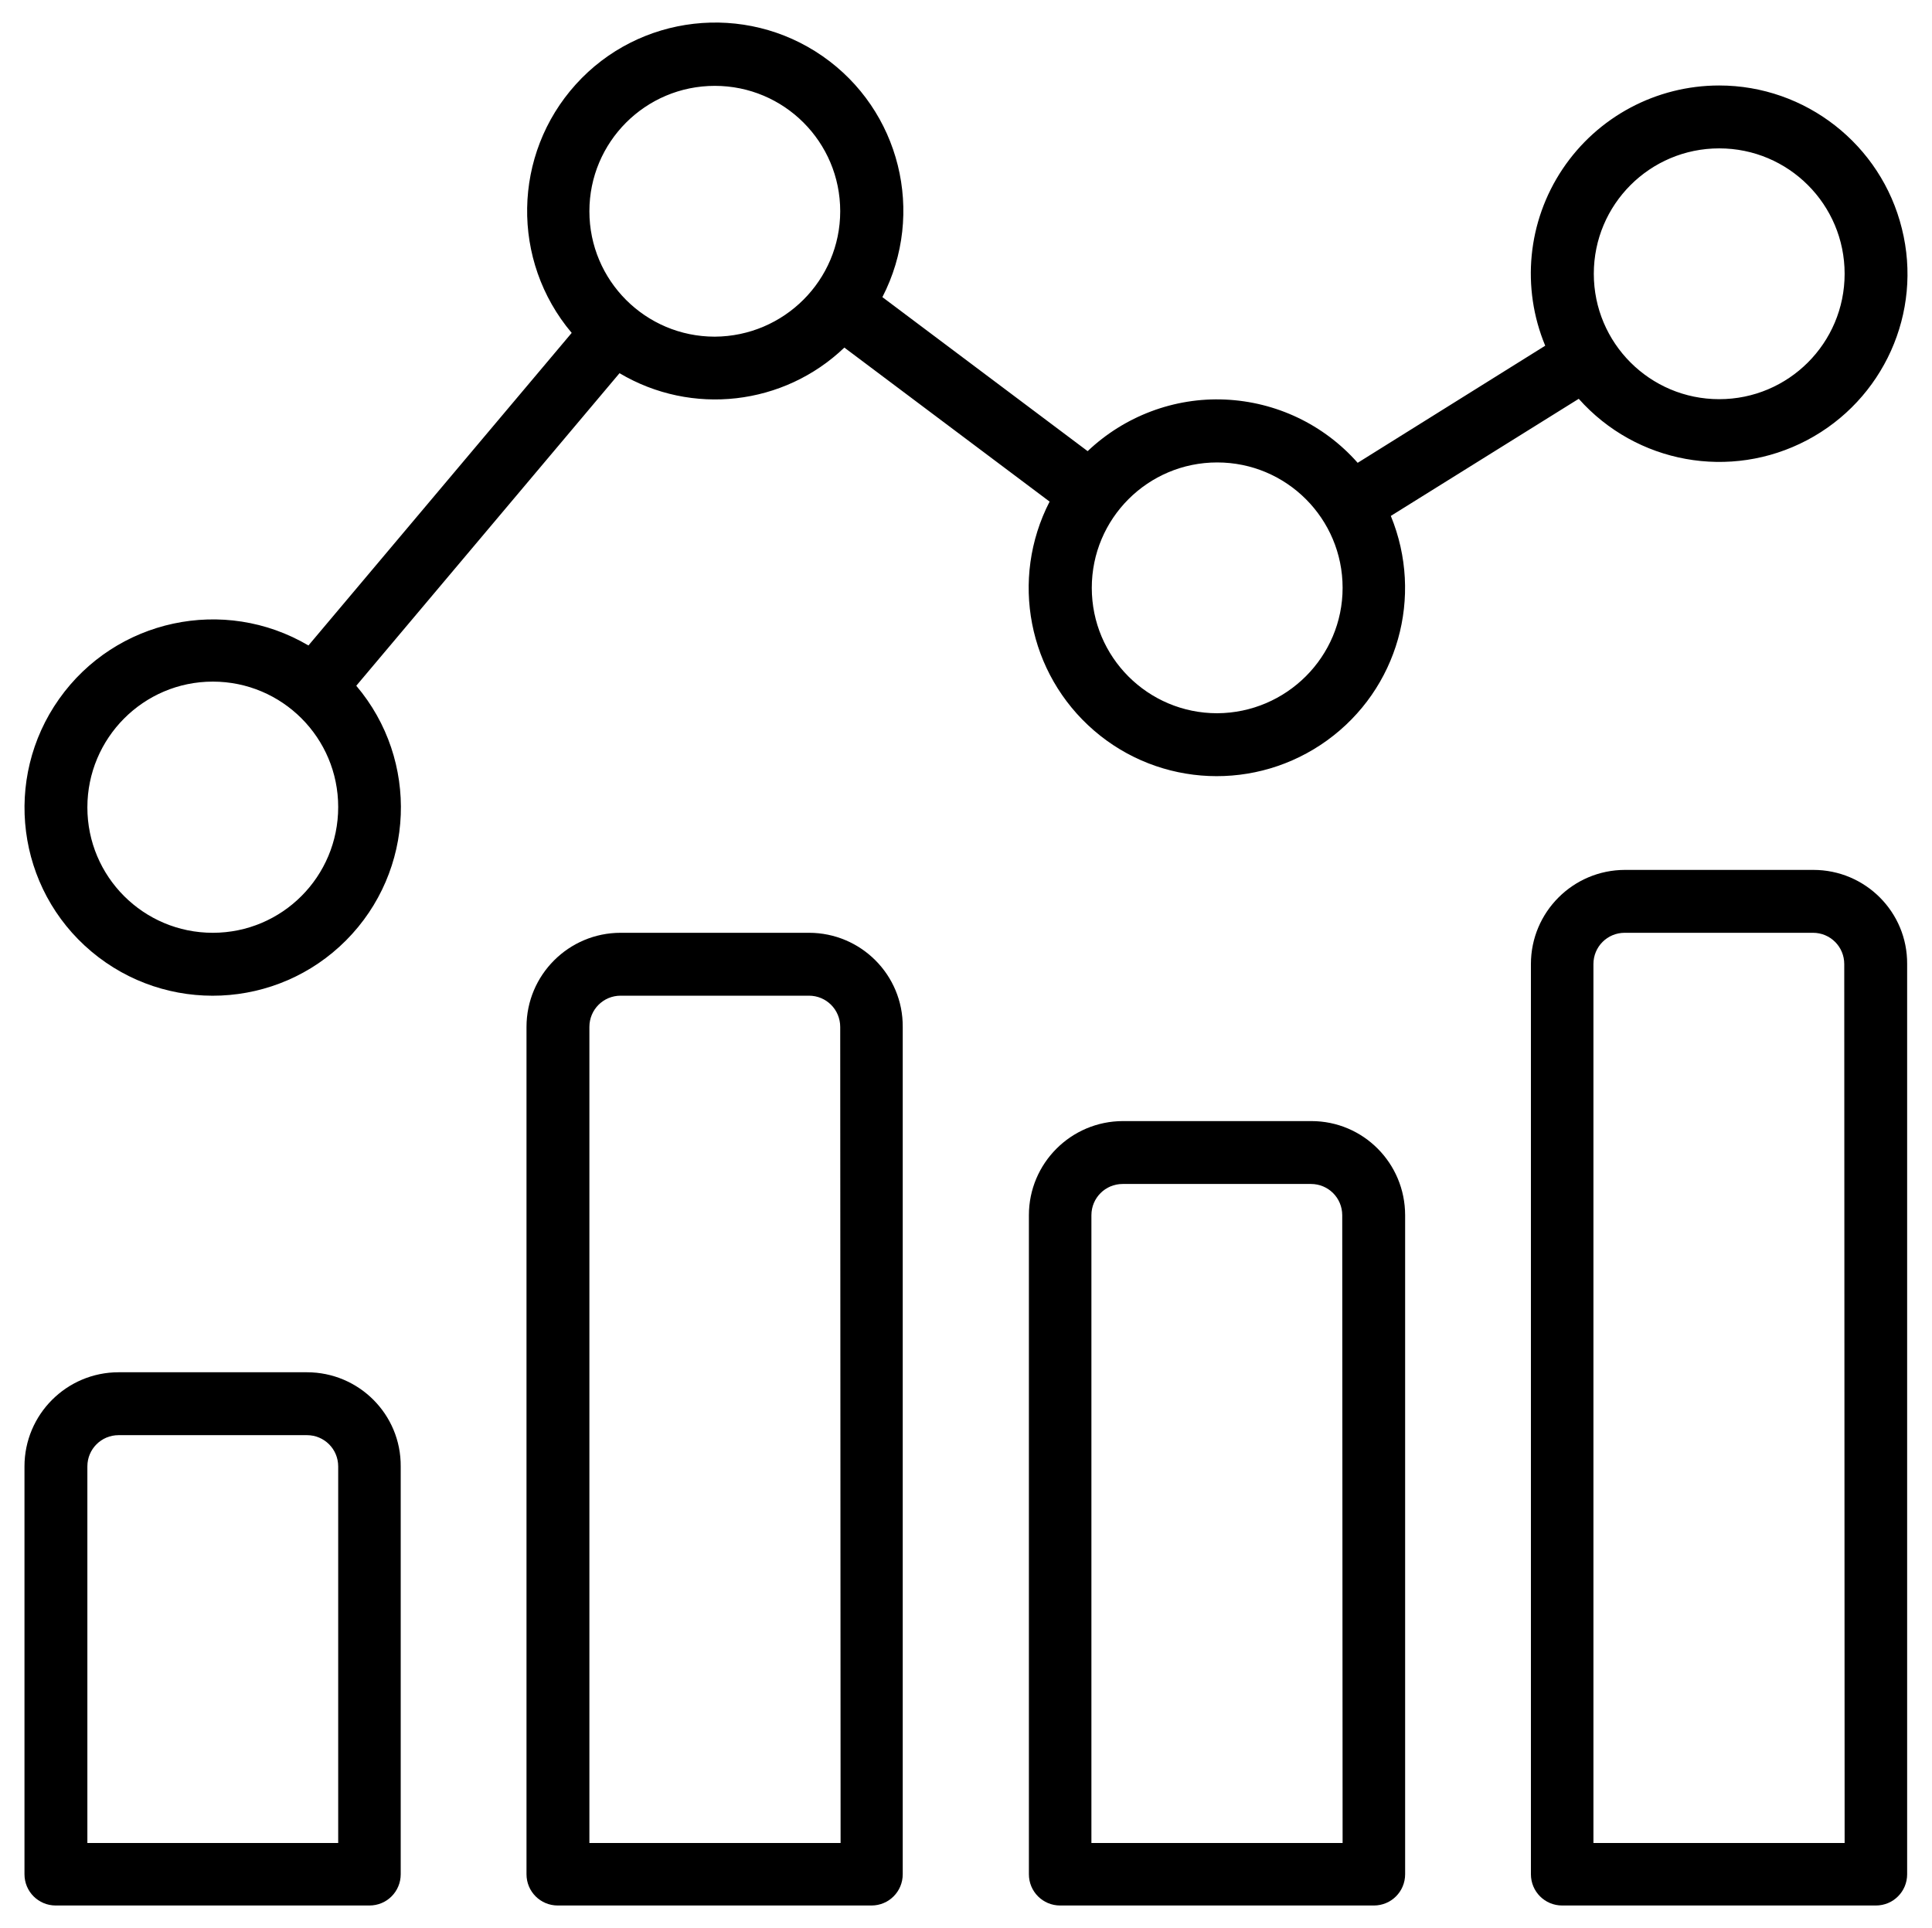 <?xml version="1.0" encoding="utf-8"?>
<!-- Generator: Adobe Illustrator 24.3.0, SVG Export Plug-In . SVG Version: 6.00 Build 0)  -->
<svg version="1.1" id="Capa_1" xmlns="http://www.w3.org/2000/svg" xmlns:xlink="http://www.w3.org/1999/xlink" x="0px" y="0px"
	 viewBox="0 0 513 512" style="enable-background:new 0 0 513 512;" xml:space="preserve">
<g transform="translate(0 -1)">
	<g>
		<g>
			<path d="M81.5,365.4h-50c-13.8,0-25,11.2-25,25v108.3c0,4.6,3.7,8.3,8.3,8.3h83.3c4.6,0,8.3-3.7,8.3-8.3V390.4
				C106.5,376.6,95.3,365.4,81.5,365.4z M89.8,490.4H23.2v-100c0-4.6,3.7-8.3,8.3-8.3h50c4.6,0,8.3,3.7,8.3,8.3L89.8,490.4
				L89.8,490.4z"/>
			<path d="M214.8,248.7h-50c-13.8,0-25,11.2-25,25v225c0,4.6,3.7,8.3,8.3,8.3h83.3c4.6,0,8.3-3.7,8.3-8.3v-225
				C239.8,259.9,228.6,248.7,214.8,248.7z M223.2,490.4h-66.7V273.7c0-4.6,3.7-8.3,8.3-8.3h50c4.6,0,8.3,3.7,8.3,8.3L223.2,490.4
				L223.2,490.4z"/>
			<path d="M348.2,298.7h-50c-13.8,0-25,11.2-25,25v175c0,4.6,3.7,8.3,8.3,8.3h83.3c4.6,0,8.3-3.7,8.3-8.3v-175
				C373.1,309.9,362,298.7,348.2,298.7z M356.5,490.4h-66.7V323.7c0-4.6,3.7-8.3,8.3-8.3h50c4.6,0,8.3,3.7,8.3,8.3L356.5,490.4
				L356.5,490.4z"/>
			<path d="M481.5,232h-50c-13.8,0-25,11.2-25,25v241.7c0,4.6,3.7,8.3,8.3,8.3h83.3c4.6,0,8.3-3.7,8.3-8.3V257
				C506.5,243.2,495.3,232,481.5,232z M489.8,490.4h-66.7V257c0-4.6,3.7-8.3,8.3-8.3h50c4.6,0,8.3,3.7,8.3,8.3L489.8,490.4
				L489.8,490.4z"/>
			<path d="M419.2,106.9c15.3,17.2,40.3,21.7,60.6,11S510.6,84,505,61.7c-5.5-22.3-25.6-38-48.5-38c-16.7,0-32.3,8.3-41.6,22.2
				c-9.3,13.9-11,31.5-4.6,46.9l-49.8,31.1c-9-10.2-21.7-16.2-35.2-16.8s-26.7,4.4-36.5,13.7l-54.5-40.9c11.5-22.3,4.7-49.7-15.9-64
				s-48.7-11.1-65.5,7.5s-17.3,46.8-1.1,66l-69.9,83c-22.4-13.2-51.2-7-66.2,14.2S4.4,237,24.3,253.7s49.3,15.4,67.6-3
				s19.5-47.8,2.7-67.6l69.9-83c19.2,11.4,43.6,8.6,59.7-6.8l54.5,40.9c-10.6,20.6-5.7,45.7,11.8,60.8c17.5,15.1,43.1,16.2,61.9,2.6
				c18.8-13.6,25.7-38.2,16.9-59.6L419.2,106.9z M456.5,40.4c18.4,0,33.3,14.9,33.3,33.3c0,18.4-14.9,33.3-33.3,33.3
				c-18.4,0-33.3-14.9-33.3-33.3S438.1,40.4,456.5,40.4z M56.5,248.7c-18.4,0-33.3-14.9-33.3-33.3S38.1,182,56.5,182
				s33.3,14.9,33.3,33.3C89.8,233.8,74.9,248.7,56.5,248.7z M189.8,90.4c-18.4,0-33.3-14.9-33.3-33.3s14.9-33.3,33.3-33.3
				s33.3,14.9,33.3,33.3C223.1,75.4,208.2,90.3,189.8,90.4z M323.2,190.4c-18.4,0-33.3-14.9-33.3-33.3s14.9-33.3,33.3-33.3
				c18.4,0,33.3,14.9,33.3,33.3C356.5,175.4,341.6,190.3,323.2,190.4z"/>
		</g>
	</g>
</g>
</svg>
